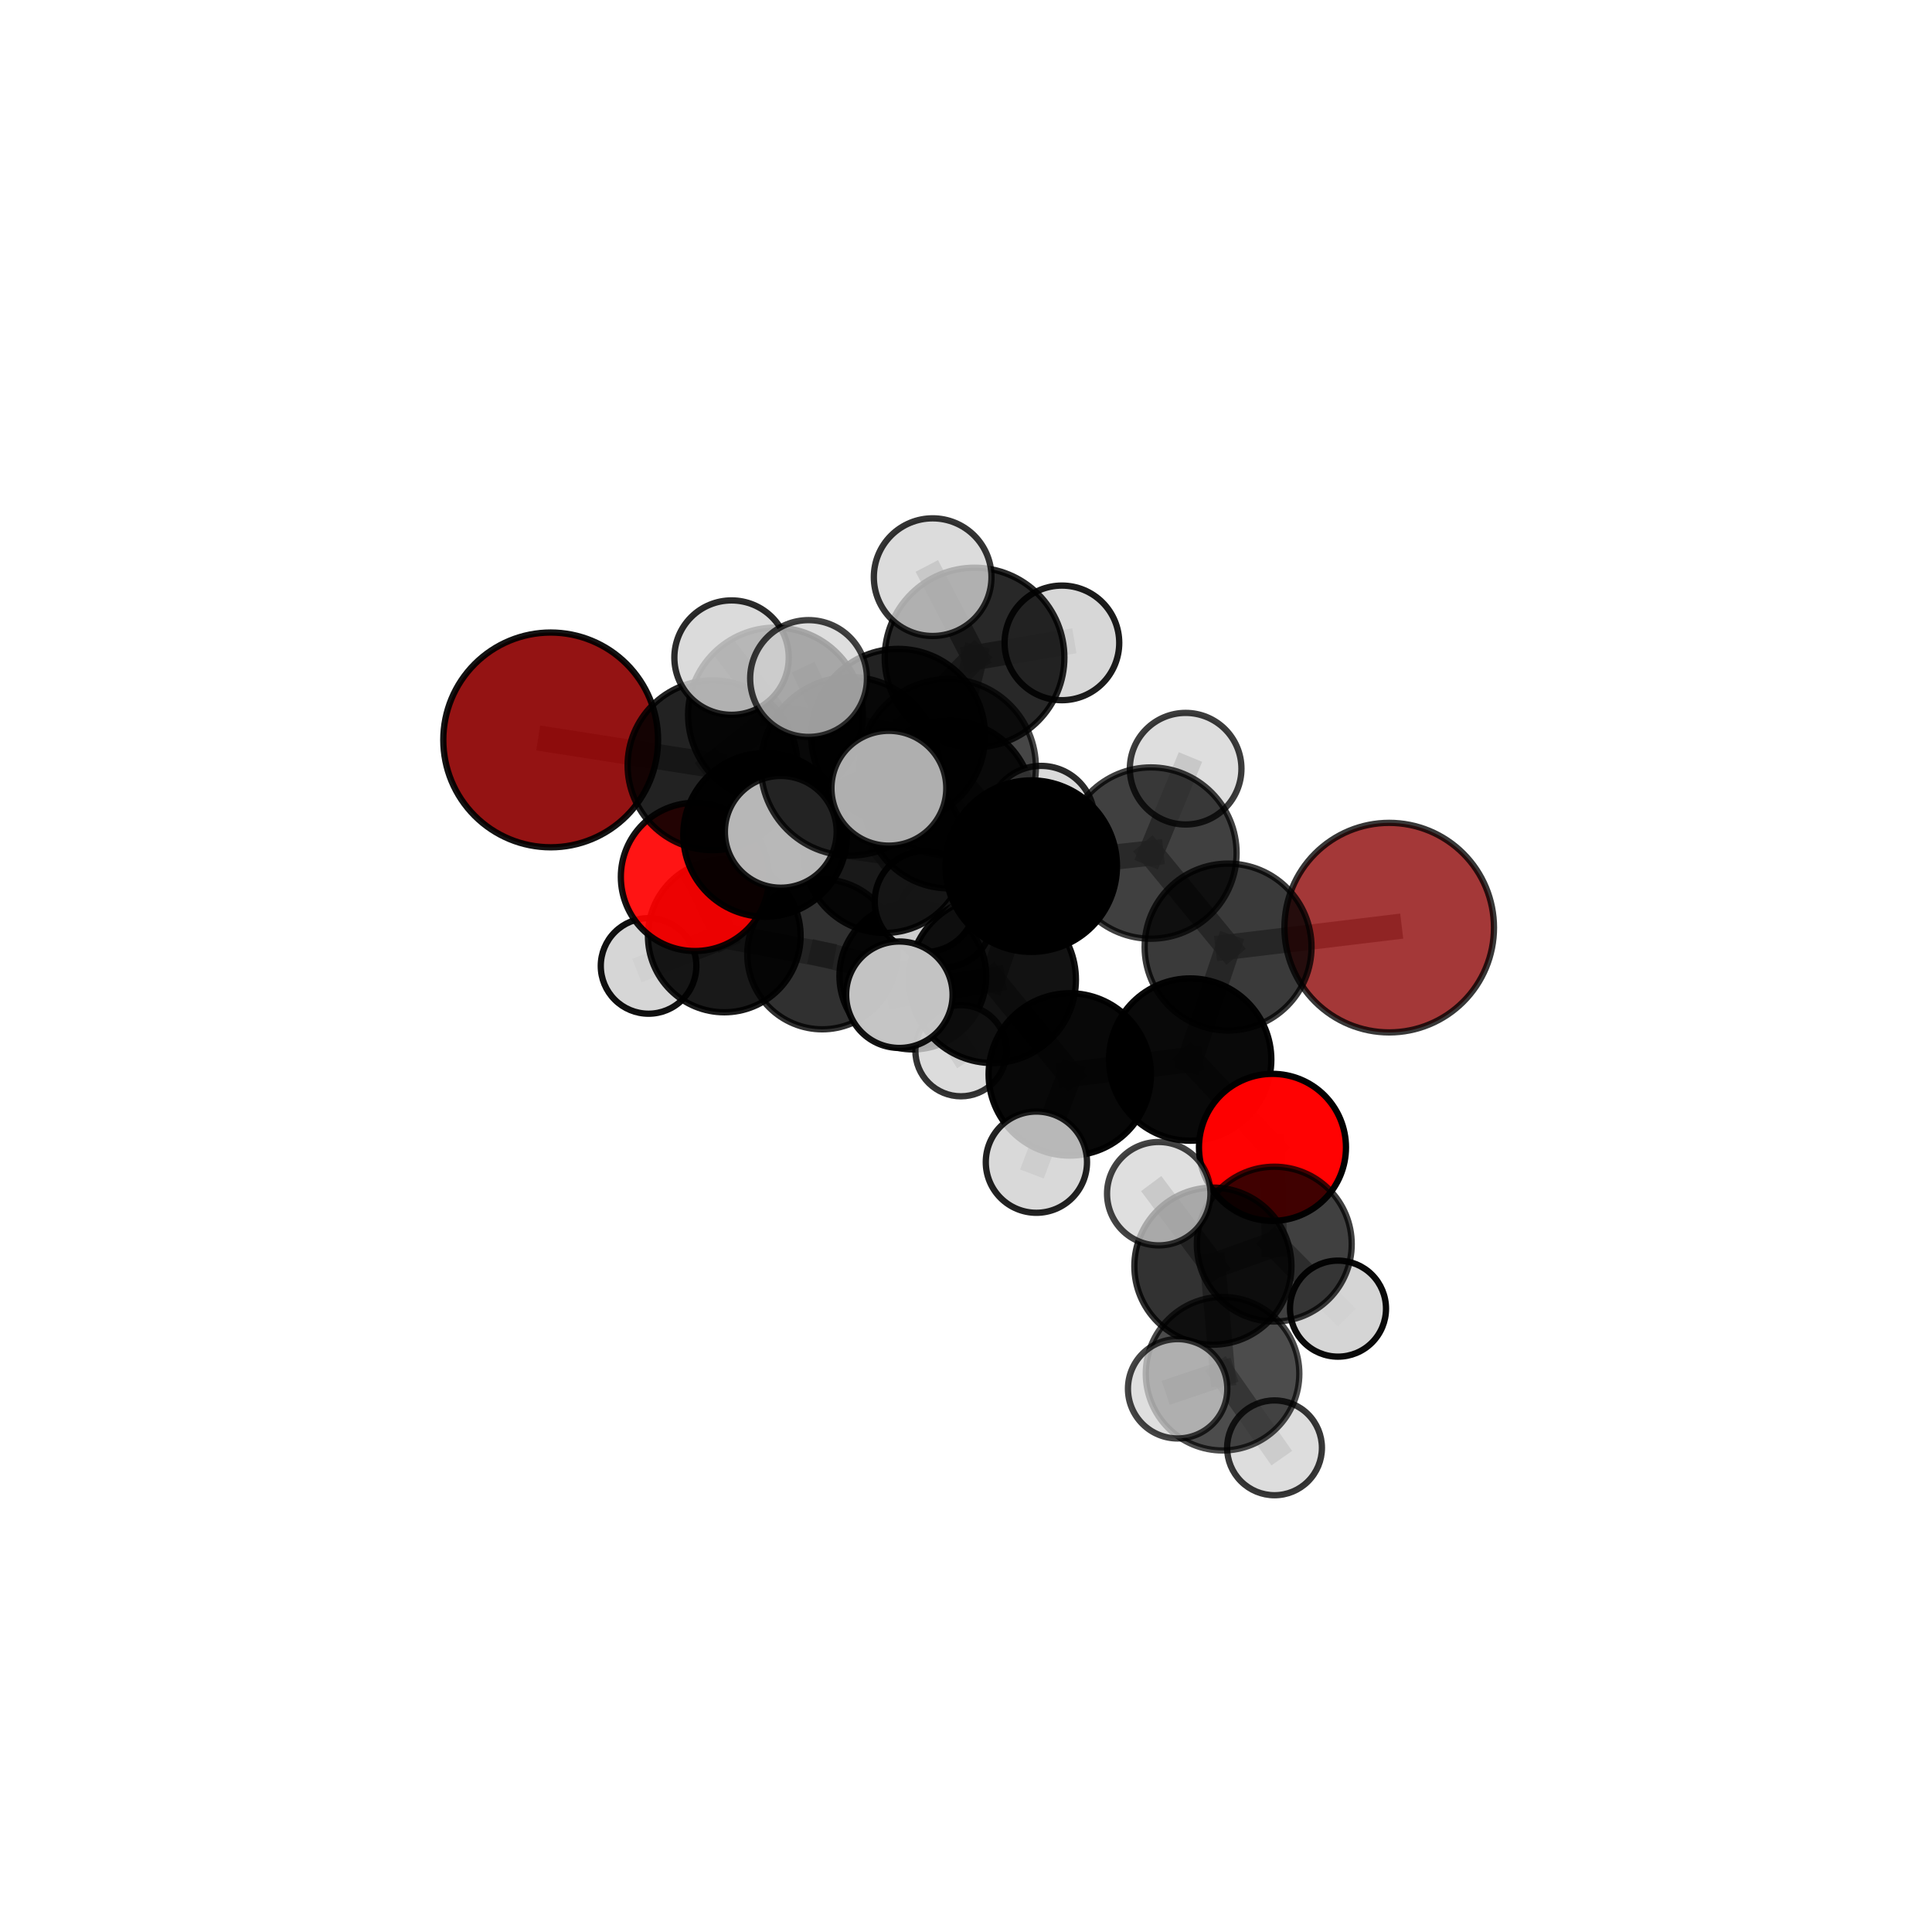 <?xml version="1.0" encoding="utf-8" standalone="no"?>
<!DOCTYPE svg PUBLIC "-//W3C//DTD SVG 1.1//EN"
  "http://www.w3.org/Graphics/SVG/1.1/DTD/svg11.dtd">
<svg xmlns:xlink="http://www.w3.org/1999/xlink" width="153pt" height="153pt" viewBox="0 0 153 153" xmlns="http://www.w3.org/2000/svg" version="1.1">
 <defs>
  <style type="text/css">*{stroke-linejoin: round; stroke-linecap: butt}</style>
 </defs>
 <g id="figure_1">
  <g id="patch_1">
   <path d="M 0 153 
L 153 153 
L 153 0 
L 0 0 
L 0 153 
z
" style="fill: none"/>
  </g>
  <g id="patch_2">
   <path d="M 7.2 145.8 
L 145.8 145.8 
L 145.8 7.2 
L 7.2 7.2 
L 7.2 145.8 
z
" style="fill: none"/>
  </g>
  <g id="axes_1">
   <g id="line2d_1">
    <path d="M 110.014 73.461 
L 97.255 75 
" clip-path="url(#pdee057f8c2)" style="fill: none; stroke: #808080; stroke-opacity: 0.692; stroke-width: 2; stroke-linecap: square"/>
   </g>
   <g id="line2d_2">
    <path d="M 97.255 75 
L 94.253 83.91 
" clip-path="url(#pdee057f8c2)" style="fill: none; stroke: #808080; stroke-opacity: 0.679; stroke-width: 2; stroke-linecap: square"/>
   </g>
   <g id="line2d_3">
    <path d="M 43.61 58.596 
L 56.426 60.605 
" clip-path="url(#pdee057f8c2)" style="fill: none; stroke: #808080; stroke-opacity: 0.713; stroke-width: 2; stroke-linecap: square"/>
   </g>
   <g id="line2d_4">
    <path d="M 56.426 60.605 
L 60.592 66.117 
" clip-path="url(#pdee057f8c2)" style="fill: none; stroke: #808080; stroke-opacity: 0.692; stroke-width: 2; stroke-linecap: square"/>
   </g>
   <g id="line2d_5">
    <path d="M 100.77 90.862 
L 94.253 83.91 
" clip-path="url(#pdee057f8c2)" style="fill: none; stroke: #808080; stroke-opacity: 0.653; stroke-width: 2; stroke-linecap: square"/>
   </g>
   <g id="line2d_6">
    <path d="M 100.77 90.862 
L 100.915 98.526 
" clip-path="url(#pdee057f8c2)" style="fill: none; stroke: #808080; stroke-opacity: 0.632; stroke-width: 2; stroke-linecap: square"/>
   </g>
   <g id="line2d_7">
    <path d="M 100.915 98.526 
L 96.052 100.269 
" clip-path="url(#pdee057f8c2)" style="fill: none; stroke: #808080; stroke-opacity: 0.63; stroke-width: 2; stroke-linecap: square"/>
   </g>
   <g id="line2d_8">
    <path d="M 100.915 98.526 
L 105.96 103.635 
" clip-path="url(#pdee057f8c2)" style="fill: none; stroke: #808080; stroke-opacity: 0.612; stroke-width: 2; stroke-linecap: square"/>
   </g>
   <g id="line2d_9">
    <path d="M 55.037 69.445 
L 60.592 66.117 
" clip-path="url(#pdee057f8c2)" style="fill: none; stroke: #808080; stroke-opacity: 0.661; stroke-width: 2; stroke-linecap: square"/>
   </g>
   <g id="line2d_10">
    <path d="M 55.037 69.445 
L 57.358 74.12 
" clip-path="url(#pdee057f8c2)" style="fill: none; stroke: #808080; stroke-opacity: 0.63; stroke-width: 2; stroke-linecap: square"/>
   </g>
   <g id="line2d_11">
    <path d="M 57.358 74.12 
L 65.116 75.575 
" clip-path="url(#pdee057f8c2)" style="fill: none; stroke: #808080; stroke-opacity: 0.605; stroke-width: 2; stroke-linecap: square"/>
   </g>
   <g id="line2d_12">
    <path d="M 57.358 74.12 
L 51.362 76.495 
" clip-path="url(#pdee057f8c2)" style="fill: none; stroke: #808080; stroke-opacity: 0.604; stroke-width: 2; stroke-linecap: square"/>
   </g>
   <g id="line2d_13">
    <path d="M 75.06 60.755 
L 81.665 68.593 
" clip-path="url(#pdee057f8c2)" style="fill: none; stroke: #808080; stroke-opacity: 0.734; stroke-width: 2; stroke-linecap: square"/>
   </g>
   <g id="line2d_14">
    <path d="M 75.06 60.755 
L 71.125 58.271 
" clip-path="url(#pdee057f8c2)" style="fill: none; stroke: #808080; stroke-opacity: 0.742; stroke-width: 2; stroke-linecap: square"/>
   </g>
   <g id="line2d_15">
    <path d="M 75.06 60.755 
L 77.177 52.074 
" clip-path="url(#pdee057f8c2)" style="fill: none; stroke: #808080; stroke-opacity: 0.76; stroke-width: 2; stroke-linecap: square"/>
   </g>
   <g id="line2d_16">
    <path d="M 75.06 60.755 
L 67.323 60.686 
" clip-path="url(#pdee057f8c2)" style="fill: none; stroke: #808080; stroke-opacity: 0.756; stroke-width: 2; stroke-linecap: square"/>
   </g>
   <g id="line2d_17">
    <path d="M 81.665 68.593 
L 91.145 67.557 
" clip-path="url(#pdee057f8c2)" style="fill: none; stroke: #808080; stroke-opacity: 0.72; stroke-width: 2; stroke-linecap: square"/>
   </g>
   <g id="line2d_18">
    <path d="M 81.665 68.593 
L 78.597 77.577 
" clip-path="url(#pdee057f8c2)" style="fill: none; stroke: #808080; stroke-opacity: 0.706; stroke-width: 2; stroke-linecap: square"/>
   </g>
   <g id="line2d_19">
    <path d="M 71.125 58.271 
L 77.177 52.074 
" clip-path="url(#pdee057f8c2)" style="fill: none; stroke: #808080; stroke-opacity: 0.753; stroke-width: 2; stroke-linecap: square"/>
   </g>
   <g id="line2d_20">
    <path d="M 71.125 58.271 
L 61.408 56.617 
" clip-path="url(#pdee057f8c2)" style="fill: none; stroke: #808080; stroke-opacity: 0.737; stroke-width: 2; stroke-linecap: square"/>
   </g>
   <g id="line2d_21">
    <path d="M 71.125 58.271 
L 75.146 63.704 
" clip-path="url(#pdee057f8c2)" style="fill: none; stroke: #808080; stroke-opacity: 0.717; stroke-width: 2; stroke-linecap: square"/>
   </g>
   <g id="line2d_22">
    <path d="M 77.177 52.074 
L 73.859 45.706 
" clip-path="url(#pdee057f8c2)" style="fill: none; stroke: #808080; stroke-opacity: 0.785; stroke-width: 2; stroke-linecap: square"/>
   </g>
   <g id="line2d_23">
    <path d="M 77.177 52.074 
L 84.096 50.912 
" clip-path="url(#pdee057f8c2)" style="fill: none; stroke: #808080; stroke-opacity: 0.77; stroke-width: 2; stroke-linecap: square"/>
   </g>
   <g id="line2d_24">
    <path d="M 67.323 60.686 
L 64.031 53.733 
" clip-path="url(#pdee057f8c2)" style="fill: none; stroke: #808080; stroke-opacity: 0.778; stroke-width: 2; stroke-linecap: square"/>
   </g>
   <g id="line2d_25">
    <path d="M 67.323 60.686 
L 61.832 65.874 
" clip-path="url(#pdee057f8c2)" style="fill: none; stroke: #808080; stroke-opacity: 0.753; stroke-width: 2; stroke-linecap: square"/>
   </g>
   <g id="line2d_26">
    <path d="M 67.323 60.686 
L 70.392 62.422 
" clip-path="url(#pdee057f8c2)" style="fill: none; stroke: #808080; stroke-opacity: 0.768; stroke-width: 2; stroke-linecap: square"/>
   </g>
   <g id="line2d_27">
    <path d="M 91.145 67.557 
L 97.255 75 
" clip-path="url(#pdee057f8c2)" style="fill: none; stroke: #808080; stroke-opacity: 0.706; stroke-width: 2; stroke-linecap: square"/>
   </g>
   <g id="line2d_28">
    <path d="M 91.145 67.557 
L 93.895 60.874 
" clip-path="url(#pdee057f8c2)" style="fill: none; stroke: #808080; stroke-opacity: 0.729; stroke-width: 2; stroke-linecap: square"/>
   </g>
   <g id="line2d_29">
    <path d="M 78.597 77.577 
L 84.719 85.086 
" clip-path="url(#pdee057f8c2)" style="fill: none; stroke: #808080; stroke-opacity: 0.679; stroke-width: 2; stroke-linecap: square"/>
   </g>
   <g id="line2d_30">
    <path d="M 78.597 77.577 
L 71.224 78.775 
" clip-path="url(#pdee057f8c2)" style="fill: none; stroke: #808080; stroke-opacity: 0.692; stroke-width: 2; stroke-linecap: square"/>
   </g>
   <g id="line2d_31">
    <path d="M 61.408 56.617 
L 56.426 60.605 
" clip-path="url(#pdee057f8c2)" style="fill: none; stroke: #808080; stroke-opacity: 0.725; stroke-width: 2; stroke-linecap: square"/>
   </g>
   <g id="line2d_32">
    <path d="M 61.408 56.617 
L 57.934 52.078 
" clip-path="url(#pdee057f8c2)" style="fill: none; stroke: #808080; stroke-opacity: 0.753; stroke-width: 2; stroke-linecap: square"/>
   </g>
   <g id="line2d_33">
    <path d="M 75.146 63.704 
L 70.052 67.432 
" clip-path="url(#pdee057f8c2)" style="fill: none; stroke: #808080; stroke-opacity: 0.684; stroke-width: 2; stroke-linecap: square"/>
   </g>
   <g id="line2d_34">
    <path d="M 75.146 63.704 
L 82.449 64.88 
" clip-path="url(#pdee057f8c2)" style="fill: none; stroke: #808080; stroke-opacity: 0.696; stroke-width: 2; stroke-linecap: square"/>
   </g>
   <g id="line2d_35">
    <path d="M 84.719 85.086 
L 94.253 83.91 
" clip-path="url(#pdee057f8c2)" style="fill: none; stroke: #808080; stroke-opacity: 0.666; stroke-width: 2; stroke-linecap: square"/>
   </g>
   <g id="line2d_36">
    <path d="M 84.719 85.086 
L 82.075 92.036 
" clip-path="url(#pdee057f8c2)" style="fill: none; stroke: #808080; stroke-opacity: 0.655; stroke-width: 2; stroke-linecap: square"/>
   </g>
   <g id="line2d_37">
    <path d="M 70.052 67.432 
L 60.592 66.117 
" clip-path="url(#pdee057f8c2)" style="fill: none; stroke: #808080; stroke-opacity: 0.672; stroke-width: 2; stroke-linecap: square"/>
   </g>
   <g id="line2d_38">
    <path d="M 70.052 67.432 
L 73.272 71.389 
" clip-path="url(#pdee057f8c2)" style="fill: none; stroke: #808080; stroke-opacity: 0.656; stroke-width: 2; stroke-linecap: square"/>
   </g>
   <g id="line2d_39">
    <path d="M 96.052 100.269 
L 96.817 108.787 
" clip-path="url(#pdee057f8c2)" style="fill: none; stroke: #808080; stroke-opacity: 0.627; stroke-width: 2; stroke-linecap: square"/>
   </g>
   <g id="line2d_40">
    <path d="M 96.052 100.269 
L 91.764 94.531 
" clip-path="url(#pdee057f8c2)" style="fill: none; stroke: #808080; stroke-opacity: 0.65; stroke-width: 2; stroke-linecap: square"/>
   </g>
   <g id="line2d_41">
    <path d="M 65.116 75.575 
L 72.289 77.295 
" clip-path="url(#pdee057f8c2)" style="fill: none; stroke: #808080; stroke-opacity: 0.589; stroke-width: 2; stroke-linecap: square"/>
   </g>
   <g id="line2d_42">
    <path d="M 96.817 108.787 
L 93.26 109.983 
" clip-path="url(#pdee057f8c2)" style="fill: none; stroke: #808080; stroke-opacity: 0.622; stroke-width: 2; stroke-linecap: square"/>
   </g>
   <g id="line2d_43">
    <path d="M 96.817 108.787 
L 100.933 114.657 
" clip-path="url(#pdee057f8c2)" style="fill: none; stroke: #808080; stroke-opacity: 0.603; stroke-width: 2; stroke-linecap: square"/>
   </g>
   <g id="line2d_44">
    <path d="M 72.289 77.295 
L 76.098 83.211 
" clip-path="url(#pdee057f8c2)" style="fill: none; stroke: #808080; stroke-opacity: 0.57; stroke-width: 2; stroke-linecap: square"/>
   </g>
   <g id="line2d_45">
    <path d="M 72.289 77.295 
L 74.783 72.872 
" clip-path="url(#pdee057f8c2)" style="fill: none; stroke: #808080; stroke-opacity: 0.584; stroke-width: 2; stroke-linecap: square"/>
   </g>
   <g id="Path3DCollection_1">
    <path d="M 74.783 76.613 
C 75.775 76.613 76.727 76.219 77.429 75.517 
C 78.13 74.816 78.524 73.864 78.524 72.872 
C 78.524 71.879 78.13 70.928 77.429 70.226 
C 76.727 69.524 75.775 69.13 74.783 69.13 
C 73.791 69.13 72.839 69.524 72.137 70.226 
C 71.436 70.928 71.041 71.879 71.041 72.872 
C 71.041 73.864 71.436 74.816 72.137 75.517 
C 72.839 76.219 73.791 76.613 74.783 76.613 
z
" clip-path="url(#pdee057f8c2)" style="fill: #d3d3d3; fill-opacity: 0.865; stroke: #000000; stroke-opacity: 0.865; stroke-width: 0.5"/>
    <path d="M 72.289 83.106 
C 73.83 83.106 75.309 82.494 76.398 81.404 
C 77.488 80.314 78.101 78.836 78.101 77.295 
C 78.101 75.754 77.488 74.276 76.398 73.186 
C 75.309 72.096 73.83 71.484 72.289 71.484 
C 70.748 71.484 69.27 72.096 68.18 73.186 
C 67.09 74.276 66.478 75.754 66.478 77.295 
C 66.478 78.836 67.09 80.314 68.18 81.404 
C 69.27 82.494 70.748 83.106 72.289 83.106 
z
" clip-path="url(#pdee057f8c2)" style="fill-opacity: 0.896; stroke: #000000; stroke-opacity: 0.896; stroke-width: 0.5"/>
    <path d="M 76.098 86.819 
C 77.055 86.819 77.973 86.439 78.649 85.762 
C 79.326 85.086 79.706 84.168 79.706 83.211 
C 79.706 82.254 79.326 81.336 78.649 80.659 
C 77.973 79.983 77.055 79.603 76.098 79.603 
C 75.141 79.603 74.223 79.983 73.546 80.659 
C 72.87 81.336 72.49 82.254 72.49 83.211 
C 72.49 84.168 72.87 85.086 73.546 85.762 
C 74.223 86.439 75.141 86.819 76.098 86.819 
z
" clip-path="url(#pdee057f8c2)" style="fill: #d3d3d3; fill-opacity: 0.8; stroke: #000000; stroke-opacity: 0.8; stroke-width: 0.5"/>
    <path d="M 65.116 81.514 
C 66.691 81.514 68.202 80.888 69.316 79.775 
C 70.429 78.661 71.055 77.15 71.055 75.575 
C 71.055 74 70.429 72.489 69.316 71.376 
C 68.202 70.262 66.691 69.636 65.116 69.636 
C 63.541 69.636 62.03 70.262 60.917 71.376 
C 59.803 72.489 59.177 74 59.177 75.575 
C 59.177 77.15 59.803 78.661 60.917 79.775 
C 62.03 80.888 63.541 81.514 65.116 81.514 
z
" clip-path="url(#pdee057f8c2)" style="fill-opacity: 0.809; stroke: #000000; stroke-opacity: 0.809; stroke-width: 0.5"/>
    <path d="M 51.362 80.279 
C 52.365 80.279 53.328 79.881 54.037 79.171 
C 54.747 78.461 55.146 77.499 55.146 76.495 
C 55.146 75.492 54.747 74.529 54.037 73.82 
C 53.328 73.11 52.365 72.711 51.362 72.711 
C 50.358 72.711 49.395 73.11 48.686 73.82 
C 47.976 74.529 47.577 75.492 47.577 76.495 
C 47.577 77.499 47.976 78.461 48.686 79.171 
C 49.395 79.881 50.358 80.279 51.362 80.279 
z
" clip-path="url(#pdee057f8c2)" style="fill: #d3d3d3; fill-opacity: 0.936; stroke: #000000; stroke-opacity: 0.936; stroke-width: 0.5"/>
    <path d="M 57.358 80.166 
C 58.961 80.166 60.499 79.529 61.632 78.395 
C 62.766 77.261 63.403 75.723 63.403 74.12 
C 63.403 72.517 62.766 70.979 61.632 69.845 
C 60.499 68.712 58.961 68.075 57.358 68.075 
C 55.754 68.075 54.216 68.712 53.083 69.845 
C 51.949 70.979 51.312 72.517 51.312 74.12 
C 51.312 75.723 51.949 77.261 53.083 78.395 
C 54.216 79.529 55.754 80.166 57.358 80.166 
z
" clip-path="url(#pdee057f8c2)" style="fill-opacity: 0.9; stroke: #000000; stroke-opacity: 0.9; stroke-width: 0.5"/>
    <path d="M 55.037 75.315 
C 56.594 75.315 58.087 74.697 59.188 73.596 
C 60.289 72.495 60.908 71.001 60.908 69.445 
C 60.908 67.888 60.289 66.394 59.188 65.294 
C 58.087 64.193 56.594 63.574 55.037 63.574 
C 53.48 63.574 51.987 64.193 50.886 65.294 
C 49.785 66.394 49.167 67.888 49.167 69.445 
C 49.167 71.001 49.785 72.495 50.886 73.596 
C 51.987 74.697 53.48 75.315 55.037 75.315 
z
" clip-path="url(#pdee057f8c2)" style="fill: #ff0000; fill-opacity: 0.918; stroke: #000000; stroke-opacity: 0.918; stroke-width: 0.5"/>
    <path d="M 73.272 75.389 
C 74.333 75.389 75.35 74.968 76.1 74.217 
C 76.85 73.467 77.272 72.45 77.272 71.389 
C 77.272 70.329 76.85 69.311 76.1 68.561 
C 75.35 67.811 74.333 67.39 73.272 67.39 
C 72.211 67.39 71.194 67.811 70.444 68.561 
C 69.694 69.311 69.272 70.329 69.272 71.389 
C 69.272 72.45 69.694 73.467 70.444 74.217 
C 71.194 74.968 72.211 75.389 73.272 75.389 
z
" clip-path="url(#pdee057f8c2)" style="fill: #d3d3d3; fill-opacity: 0.964; stroke: #000000; stroke-opacity: 0.964; stroke-width: 0.5"/>
    <path d="M 60.592 72.598 
C 62.311 72.598 63.96 71.915 65.175 70.7 
C 66.391 69.484 67.074 67.835 67.074 66.117 
C 67.074 64.398 66.391 62.749 65.175 61.534 
C 63.96 60.318 62.311 59.635 60.592 59.635 
C 58.874 59.635 57.225 60.318 56.009 61.534 
C 54.794 62.749 54.111 64.398 54.111 66.117 
C 54.111 67.835 54.794 69.484 56.009 70.7 
C 57.225 71.915 58.874 72.598 60.592 72.598 
z
" clip-path="url(#pdee057f8c2)" style="fill-opacity: 0.955; stroke: #000000; stroke-opacity: 0.955; stroke-width: 0.5"/>
    <path d="M 70.052 73.883 
C 71.763 73.883 73.403 73.203 74.613 71.993 
C 75.823 70.784 76.502 69.143 76.502 67.432 
C 76.502 65.722 75.823 64.081 74.613 62.871 
C 73.403 61.661 71.763 60.982 70.052 60.982 
C 68.341 60.982 66.7 61.661 65.491 62.871 
C 64.281 64.081 63.601 65.722 63.601 67.432 
C 63.601 69.143 64.281 70.784 65.491 71.993 
C 66.7 73.203 68.341 73.883 70.052 73.883 
z
" clip-path="url(#pdee057f8c2)" style="fill-opacity: 0.899; stroke: #000000; stroke-opacity: 0.899; stroke-width: 0.5"/>
    <path d="M 43.61 67.1 
C 45.866 67.1 48.029 66.204 49.624 64.609 
C 51.218 63.014 52.114 60.851 52.114 58.596 
C 52.114 56.341 51.218 54.177 49.624 52.583 
C 48.029 50.988 45.866 50.092 43.61 50.092 
C 41.355 50.092 39.192 50.988 37.597 52.583 
C 36.002 54.177 35.106 56.341 35.106 58.596 
C 35.106 60.851 36.002 63.014 37.597 64.609 
C 39.192 66.204 41.355 67.1 43.61 67.1 
z
" clip-path="url(#pdee057f8c2)" style="fill: #8b0000; fill-opacity: 0.925; stroke: #000000; stroke-opacity: 0.925; stroke-width: 0.5"/>
    <path d="M 56.426 67.33 
C 58.21 67.33 59.92 66.621 61.181 65.36 
C 62.442 64.099 63.151 62.389 63.151 60.605 
C 63.151 58.822 62.442 57.111 61.181 55.85 
C 59.92 54.589 58.21 53.881 56.426 53.881 
C 54.643 53.881 52.932 54.589 51.671 55.85 
C 50.41 57.111 49.702 58.822 49.702 60.605 
C 49.702 62.389 50.41 64.099 51.671 65.36 
C 52.932 66.621 54.643 67.33 56.426 67.33 
z
" clip-path="url(#pdee057f8c2)" style="fill-opacity: 0.866; stroke: #000000; stroke-opacity: 0.866; stroke-width: 0.5"/>
    <path d="M 75.146 70.352 
C 76.91 70.352 78.601 69.652 79.847 68.405 
C 81.094 67.158 81.795 65.467 81.795 63.704 
C 81.795 61.941 81.094 60.25 79.847 59.003 
C 78.601 57.756 76.91 57.056 75.146 57.056 
C 73.383 57.056 71.692 57.756 70.445 59.003 
C 69.199 60.25 68.498 61.941 68.498 63.704 
C 68.498 65.467 69.199 67.158 70.445 68.405 
C 71.692 69.652 73.383 70.352 75.146 70.352 
z
" clip-path="url(#pdee057f8c2)" style="fill-opacity: 0.873; stroke: #000000; stroke-opacity: 0.873; stroke-width: 0.5"/>
    <path d="M 82.449 69.107 
C 83.57 69.107 84.645 68.661 85.438 67.869 
C 86.231 67.076 86.676 66.001 86.676 64.88 
C 86.676 63.758 86.231 62.683 85.438 61.89 
C 84.645 61.098 83.57 60.652 82.449 60.652 
C 81.328 60.652 80.253 61.098 79.46 61.89 
C 78.667 62.683 78.222 63.758 78.222 64.88 
C 78.222 66.001 78.667 67.076 79.46 67.869 
C 80.253 68.661 81.328 69.107 82.449 69.107 
z
" clip-path="url(#pdee057f8c2)" style="fill: #d3d3d3; fill-opacity: 0.833; stroke: #000000; stroke-opacity: 0.833; stroke-width: 0.5"/>
    <path d="M 61.408 63.534 
C 63.242 63.534 65.002 62.805 66.299 61.508 
C 67.596 60.211 68.325 58.451 68.325 56.617 
C 68.325 54.782 67.596 53.023 66.299 51.726 
C 65.002 50.428 63.242 49.7 61.408 49.7 
C 59.573 49.7 57.814 50.428 56.516 51.726 
C 55.219 53.023 54.49 54.782 54.49 56.617 
C 54.49 58.451 55.219 60.211 56.516 61.508 
C 57.814 62.805 59.573 63.534 61.408 63.534 
z
" clip-path="url(#pdee057f8c2)" style="fill-opacity: 0.837; stroke: #000000; stroke-opacity: 0.837; stroke-width: 0.5"/>
    <path d="M 71.125 65.156 
C 72.951 65.156 74.702 64.43 75.993 63.139 
C 77.285 61.848 78.01 60.097 78.01 58.271 
C 78.01 56.445 77.285 54.693 75.993 53.402 
C 74.702 52.111 72.951 51.386 71.125 51.386 
C 69.299 51.386 67.548 52.111 66.257 53.402 
C 64.965 54.693 64.24 56.445 64.24 58.271 
C 64.24 60.097 64.965 61.848 66.257 63.139 
C 67.548 64.43 69.299 65.156 71.125 65.156 
z
" clip-path="url(#pdee057f8c2)" style="fill-opacity: 0.866; stroke: #000000; stroke-opacity: 0.866; stroke-width: 0.5"/>
    <path d="M 84.096 55.451 
C 85.299 55.451 86.454 54.973 87.305 54.122 
C 88.157 53.27 88.635 52.116 88.635 50.912 
C 88.635 49.708 88.157 48.553 87.305 47.702 
C 86.454 46.851 85.299 46.373 84.096 46.373 
C 82.892 46.373 81.737 46.851 80.886 47.702 
C 80.035 48.553 79.556 49.708 79.556 50.912 
C 79.556 52.116 80.035 53.27 80.886 54.122 
C 81.737 54.973 82.892 55.451 84.096 55.451 
z
" clip-path="url(#pdee057f8c2)" style="fill: #d3d3d3; fill-opacity: 0.887; stroke: #000000; stroke-opacity: 0.887; stroke-width: 0.5"/>
    <path d="M 57.934 56.607 
C 59.135 56.607 60.287 56.13 61.137 55.28 
C 61.986 54.431 62.463 53.279 62.463 52.078 
C 62.463 50.876 61.986 49.724 61.137 48.875 
C 60.287 48.025 59.135 47.548 57.934 47.548 
C 56.733 47.548 55.58 48.025 54.731 48.875 
C 53.882 49.724 53.404 50.876 53.404 52.078 
C 53.404 53.279 53.882 54.431 54.731 55.28 
C 55.58 56.13 56.733 56.607 57.934 56.607 
z
" clip-path="url(#pdee057f8c2)" style="fill: #d3d3d3; fill-opacity: 0.832; stroke: #000000; stroke-opacity: 0.832; stroke-width: 0.5"/>
    <path d="M 77.177 59.188 
C 79.064 59.188 80.874 58.438 82.208 57.104 
C 83.542 55.77 84.291 53.96 84.291 52.074 
C 84.291 50.187 83.542 48.377 82.208 47.043 
C 80.874 45.709 79.064 44.959 77.177 44.959 
C 75.29 44.959 73.481 45.709 72.147 47.043 
C 70.812 48.377 70.063 50.187 70.063 52.074 
C 70.063 53.96 70.812 55.77 72.147 57.104 
C 73.481 58.438 75.29 59.188 77.177 59.188 
z
" clip-path="url(#pdee057f8c2)" style="fill-opacity: 0.842; stroke: #000000; stroke-opacity: 0.842; stroke-width: 0.5"/>
    <path d="M 110.014 81.759 
C 112.215 81.759 114.326 80.885 115.882 79.329 
C 117.438 77.773 118.312 75.662 118.312 73.461 
C 118.312 71.261 117.438 69.15 115.882 67.594 
C 114.326 66.038 112.215 65.164 110.014 65.164 
C 107.814 65.164 105.703 66.038 104.147 67.594 
C 102.591 69.15 101.717 71.261 101.717 73.461 
C 101.717 75.662 102.591 77.773 104.147 79.329 
C 105.703 80.885 107.814 81.759 110.014 81.759 
z
" clip-path="url(#pdee057f8c2)" style="fill: #8b0000; fill-opacity: 0.78; stroke: #000000; stroke-opacity: 0.78; stroke-width: 0.5"/>
    <path d="M 93.895 65.293 
C 95.066 65.293 96.19 64.827 97.019 63.999 
C 97.847 63.17 98.313 62.046 98.313 60.874 
C 98.313 59.703 97.847 58.579 97.019 57.75 
C 96.19 56.922 95.066 56.456 93.895 56.456 
C 92.723 56.456 91.599 56.922 90.771 57.75 
C 89.942 58.579 89.476 59.703 89.476 60.874 
C 89.476 62.046 89.942 63.17 90.771 63.999 
C 91.599 64.827 92.723 65.293 93.895 65.293 
z
" clip-path="url(#pdee057f8c2)" style="fill: #d3d3d3; fill-opacity: 0.765; stroke: #000000; stroke-opacity: 0.765; stroke-width: 0.5"/>
    <path d="M 73.859 50.365 
C 75.094 50.365 76.279 49.874 77.153 49 
C 78.026 48.127 78.517 46.942 78.517 45.706 
C 78.517 44.471 78.026 43.286 77.153 42.412 
C 76.279 41.539 75.094 41.048 73.859 41.048 
C 72.624 41.048 71.439 41.539 70.565 42.412 
C 69.691 43.286 69.201 44.471 69.201 45.706 
C 69.201 46.942 69.691 48.127 70.565 49 
C 71.439 49.874 72.624 50.365 73.859 50.365 
z
" clip-path="url(#pdee057f8c2)" style="fill: #d3d3d3; fill-opacity: 0.796; stroke: #000000; stroke-opacity: 0.796; stroke-width: 0.5"/>
    <path d="M 91.145 74.34 
C 92.944 74.34 94.67 73.625 95.942 72.353 
C 97.214 71.081 97.929 69.356 97.929 67.557 
C 97.929 65.757 97.214 64.032 95.942 62.76 
C 94.67 61.488 92.944 60.773 91.145 60.773 
C 89.346 60.773 87.62 61.488 86.348 62.76 
C 85.076 64.032 84.361 65.757 84.361 67.557 
C 84.361 69.356 85.076 71.081 86.348 72.353 
C 87.62 73.625 89.346 74.34 91.145 74.34 
z
" clip-path="url(#pdee057f8c2)" style="fill-opacity: 0.747; stroke: #000000; stroke-opacity: 0.747; stroke-width: 0.5"/>
    <path d="M 97.255 81.609 
C 99.007 81.609 100.688 80.912 101.927 79.673 
C 103.167 78.434 103.863 76.753 103.863 75 
C 103.863 73.248 103.167 71.567 101.927 70.327 
C 100.688 69.088 99.007 68.392 97.255 68.392 
C 95.502 68.392 93.821 69.088 92.582 70.327 
C 91.343 71.567 90.646 73.248 90.646 75 
C 90.646 76.753 91.343 78.434 92.582 79.673 
C 93.821 80.912 95.502 81.609 97.255 81.609 
z
" clip-path="url(#pdee057f8c2)" style="fill-opacity: 0.771; stroke: #000000; stroke-opacity: 0.771; stroke-width: 0.5"/>
    <path d="M 75.06 67.729 
C 76.91 67.729 78.684 66.994 79.991 65.686 
C 81.299 64.378 82.034 62.604 82.034 60.755 
C 82.034 58.905 81.299 57.131 79.991 55.824 
C 78.684 54.516 76.91 53.781 75.06 53.781 
C 73.211 53.781 71.437 54.516 70.129 55.824 
C 68.821 57.131 68.087 58.905 68.087 60.755 
C 68.087 62.604 68.821 64.378 70.129 65.686 
C 71.437 66.994 73.211 67.729 75.06 67.729 
z
" clip-path="url(#pdee057f8c2)" style="fill-opacity: 0.726; stroke: #000000; stroke-opacity: 0.726; stroke-width: 0.5"/>
    <path d="M 81.665 75.383 
C 83.466 75.383 85.193 74.668 86.467 73.394 
C 87.74 72.121 88.456 70.393 88.456 68.593 
C 88.456 66.792 87.74 65.064 86.467 63.791 
C 85.193 62.518 83.466 61.802 81.665 61.802 
C 79.864 61.802 78.137 62.518 76.864 63.791 
C 75.59 65.064 74.875 66.792 74.875 68.593 
C 74.875 70.393 75.59 72.121 76.864 73.394 
C 78.137 74.668 79.864 75.383 81.665 75.383 
z
" clip-path="url(#pdee057f8c2)" style="stroke: #000000; stroke-width: 0.5"/>
    <path d="M 94.253 90.337 
C 95.958 90.337 97.592 89.66 98.798 88.455 
C 100.003 87.249 100.68 85.615 100.68 83.91 
C 100.68 82.206 100.003 80.571 98.798 79.366 
C 97.592 78.16 95.958 77.483 94.253 77.483 
C 92.549 77.483 90.914 78.16 89.709 79.366 
C 88.503 80.571 87.826 82.206 87.826 83.91 
C 87.826 85.615 88.503 87.249 89.709 88.455 
C 90.914 89.66 92.549 90.337 94.253 90.337 
z
" clip-path="url(#pdee057f8c2)" style="fill-opacity: 0.962; stroke: #000000; stroke-opacity: 0.962; stroke-width: 0.5"/>
    <path d="M 100.77 96.683 
C 102.314 96.683 103.795 96.07 104.886 94.978 
C 105.978 93.887 106.591 92.406 106.591 90.862 
C 106.591 89.319 105.978 87.838 104.886 86.746 
C 103.795 85.655 102.314 85.041 100.77 85.041 
C 99.227 85.041 97.746 85.655 96.655 86.746 
C 95.563 87.838 94.95 89.319 94.95 90.862 
C 94.95 92.406 95.563 93.887 96.655 94.978 
C 97.746 96.07 99.227 96.683 100.77 96.683 
z
" clip-path="url(#pdee057f8c2)" style="fill: #ff0000; fill-opacity: 0.989; stroke: #000000; stroke-opacity: 0.989; stroke-width: 0.5"/>
    <path d="M 78.597 84.185 
C 80.349 84.185 82.03 83.489 83.269 82.25 
C 84.508 81.011 85.205 79.33 85.205 77.577 
C 85.205 75.825 84.508 74.144 83.269 72.905 
C 82.03 71.666 80.349 70.97 78.597 70.97 
C 76.845 70.97 75.164 71.666 73.925 72.905 
C 72.685 74.144 71.989 75.825 71.989 77.577 
C 71.989 79.33 72.685 81.011 73.925 82.25 
C 75.164 83.489 76.845 84.185 78.597 84.185 
z
" clip-path="url(#pdee057f8c2)" style="fill-opacity: 0.927; stroke: #000000; stroke-opacity: 0.927; stroke-width: 0.5"/>
    <path d="M 84.719 91.514 
C 86.423 91.514 88.058 90.837 89.264 89.632 
C 90.469 88.426 91.147 86.791 91.147 85.086 
C 91.147 83.381 90.469 81.746 89.264 80.541 
C 88.058 79.335 86.423 78.658 84.719 78.658 
C 83.014 78.658 81.379 79.335 80.173 80.541 
C 78.968 81.746 78.29 83.381 78.29 85.086 
C 78.29 86.791 78.968 88.426 80.173 89.632 
C 81.379 90.837 83.014 91.514 84.719 91.514 
z
" clip-path="url(#pdee057f8c2)" style="fill-opacity: 0.965; stroke: #000000; stroke-opacity: 0.965; stroke-width: 0.5"/>
    <path d="M 71.224 82.99 
C 72.341 82.99 73.414 82.546 74.204 81.755 
C 74.994 80.965 75.439 79.893 75.439 78.775 
C 75.439 77.657 74.994 76.585 74.204 75.794 
C 73.414 75.004 72.341 74.56 71.224 74.56 
C 70.106 74.56 69.034 75.004 68.243 75.794 
C 67.453 76.585 67.009 77.657 67.009 78.775 
C 67.009 79.893 67.453 80.965 68.243 81.755 
C 69.034 82.546 70.106 82.99 71.224 82.99 
z
" clip-path="url(#pdee057f8c2)" style="fill: #d3d3d3; fill-opacity: 0.925; stroke: #000000; stroke-opacity: 0.925; stroke-width: 0.5"/>
    <path d="M 105.96 107.437 
C 106.969 107.437 107.936 107.037 108.649 106.324 
C 109.362 105.611 109.762 104.644 109.762 103.635 
C 109.762 102.627 109.362 101.66 108.649 100.947 
C 107.936 100.234 106.969 99.833 105.96 99.833 
C 104.952 99.833 103.985 100.234 103.272 100.947 
C 102.559 101.66 102.158 102.627 102.158 103.635 
C 102.158 104.644 102.559 105.611 103.272 106.324 
C 103.985 107.037 104.952 107.437 105.96 107.437 
z
" clip-path="url(#pdee057f8c2)" style="fill: #d3d3d3; fill-opacity: 0.959; stroke: #000000; stroke-opacity: 0.959; stroke-width: 0.5"/>
    <path d="M 82.075 96.044 
C 83.138 96.044 84.158 95.622 84.91 94.87 
C 85.661 94.118 86.084 93.099 86.084 92.036 
C 86.084 90.973 85.661 89.953 84.91 89.201 
C 84.158 88.45 83.138 88.027 82.075 88.027 
C 81.012 88.027 79.993 88.45 79.241 89.201 
C 78.489 89.953 78.067 90.973 78.067 92.036 
C 78.067 93.099 78.489 94.118 79.241 94.87 
C 79.993 95.622 81.012 96.044 82.075 96.044 
z
" clip-path="url(#pdee057f8c2)" style="fill: #d3d3d3; fill-opacity: 0.864; stroke: #000000; stroke-opacity: 0.864; stroke-width: 0.5"/>
    <path d="M 61.832 70.3 
C 63.006 70.3 64.132 69.834 64.962 69.004 
C 65.792 68.174 66.258 67.048 66.258 65.874 
C 66.258 64.7 65.792 63.575 64.962 62.745 
C 64.132 61.915 63.006 61.448 61.832 61.448 
C 60.658 61.448 59.533 61.915 58.703 62.745 
C 57.873 63.575 57.406 64.7 57.406 65.874 
C 57.406 67.048 57.873 68.174 58.703 69.004 
C 59.533 69.834 60.658 70.3 61.832 70.3 
z
" clip-path="url(#pdee057f8c2)" style="fill: #d3d3d3; fill-opacity: 0.868; stroke: #000000; stroke-opacity: 0.868; stroke-width: 0.5"/>
    <path d="M 100.915 104.657 
C 102.541 104.657 104.1 104.011 105.25 102.862 
C 106.4 101.712 107.046 100.152 107.046 98.526 
C 107.046 96.9 106.4 95.341 105.25 94.191 
C 104.1 93.041 102.541 92.395 100.915 92.395 
C 99.289 92.395 97.729 93.041 96.579 94.191 
C 95.429 95.341 94.783 96.9 94.783 98.526 
C 94.783 100.152 95.429 101.712 96.579 102.862 
C 97.729 104.011 99.289 104.657 100.915 104.657 
z
" clip-path="url(#pdee057f8c2)" style="fill-opacity: 0.75; stroke: #000000; stroke-opacity: 0.75; stroke-width: 0.5"/>
    <path d="M 67.323 67.758 
C 69.198 67.758 70.997 67.013 72.323 65.687 
C 73.649 64.361 74.394 62.562 74.394 60.686 
C 74.394 58.811 73.649 57.012 72.323 55.686 
C 70.997 54.36 69.198 53.615 67.323 53.615 
C 65.447 53.615 63.648 54.36 62.322 55.686 
C 60.996 57.012 60.251 58.811 60.251 60.686 
C 60.251 62.562 60.996 64.361 62.322 65.687 
C 63.648 67.013 65.447 67.758 67.323 67.758 
z
" clip-path="url(#pdee057f8c2)" style="fill-opacity: 0.805; stroke: #000000; stroke-opacity: 0.805; stroke-width: 0.5"/>
    <path d="M 64.031 58.356 
C 65.258 58.356 66.434 57.869 67.301 57.002 
C 68.168 56.135 68.655 54.959 68.655 53.733 
C 68.655 52.506 68.168 51.33 67.301 50.463 
C 66.434 49.596 65.258 49.109 64.031 49.109 
C 62.805 49.109 61.629 49.596 60.762 50.463 
C 59.895 51.33 59.408 52.506 59.408 53.733 
C 59.408 54.959 59.895 56.135 60.762 57.002 
C 61.629 57.869 62.805 58.356 64.031 58.356 
z
" clip-path="url(#pdee057f8c2)" style="fill: #d3d3d3; fill-opacity: 0.745; stroke: #000000; stroke-opacity: 0.745; stroke-width: 0.5"/>
    <path d="M 70.392 66.969 
C 71.598 66.969 72.754 66.49 73.607 65.637 
C 74.46 64.785 74.939 63.628 74.939 62.422 
C 74.939 61.216 74.46 60.059 73.607 59.207 
C 72.754 58.354 71.598 57.875 70.392 57.875 
C 69.186 57.875 68.029 58.354 67.176 59.207 
C 66.324 60.059 65.845 61.216 65.845 62.422 
C 65.845 63.628 66.324 64.785 67.176 65.637 
C 68.029 66.49 69.186 66.969 70.392 66.969 
z
" clip-path="url(#pdee057f8c2)" style="fill: #d3d3d3; fill-opacity: 0.829; stroke: #000000; stroke-opacity: 0.829; stroke-width: 0.5"/>
    <path d="M 96.052 106.49 
C 97.702 106.49 99.285 105.835 100.451 104.668 
C 101.618 103.501 102.273 101.919 102.273 100.269 
C 102.273 98.619 101.618 97.037 100.451 95.87 
C 99.285 94.704 97.702 94.048 96.052 94.048 
C 94.403 94.048 92.82 94.704 91.654 95.87 
C 90.487 97.037 89.832 98.619 89.832 100.269 
C 89.832 101.919 90.487 103.501 91.654 104.668 
C 92.82 105.835 94.403 106.49 96.052 106.49 
z
" clip-path="url(#pdee057f8c2)" style="fill-opacity: 0.803; stroke: #000000; stroke-opacity: 0.803; stroke-width: 0.5"/>
    <path d="M 100.933 118.411 
C 101.929 118.411 102.884 118.015 103.588 117.311 
C 104.292 116.607 104.687 115.652 104.687 114.657 
C 104.687 113.661 104.292 112.706 103.588 112.002 
C 102.884 111.298 101.929 110.903 100.933 110.903 
C 99.938 110.903 98.983 111.298 98.279 112.002 
C 97.575 112.706 97.179 113.661 97.179 114.657 
C 97.179 115.652 97.575 116.607 98.279 117.311 
C 98.983 118.015 99.938 118.411 100.933 118.411 
z
" clip-path="url(#pdee057f8c2)" style="fill: #d3d3d3; fill-opacity: 0.785; stroke: #000000; stroke-opacity: 0.785; stroke-width: 0.5"/>
    <path d="M 91.764 98.625 
C 92.85 98.625 93.891 98.194 94.659 97.426 
C 95.427 96.658 95.858 95.617 95.858 94.531 
C 95.858 93.445 95.427 92.404 94.659 91.636 
C 93.891 90.868 92.85 90.437 91.764 90.437 
C 90.678 90.437 89.637 90.868 88.869 91.636 
C 88.101 92.404 87.67 93.445 87.67 94.531 
C 87.67 95.617 88.101 96.658 88.869 97.426 
C 89.637 98.194 90.678 98.625 91.764 98.625 
z
" clip-path="url(#pdee057f8c2)" style="fill: #d3d3d3; fill-opacity: 0.737; stroke: #000000; stroke-opacity: 0.737; stroke-width: 0.5"/>
    <path d="M 96.817 114.866 
C 98.43 114.866 99.976 114.226 101.116 113.086 
C 102.256 111.945 102.897 110.399 102.897 108.787 
C 102.897 107.174 102.256 105.628 101.116 104.488 
C 99.976 103.347 98.43 102.707 96.817 102.707 
C 95.205 102.707 93.658 103.347 92.518 104.488 
C 91.378 105.628 90.738 107.174 90.738 108.787 
C 90.738 110.399 91.378 111.945 92.518 113.086 
C 93.658 114.226 95.205 114.866 96.817 114.866 
z
" clip-path="url(#pdee057f8c2)" style="fill-opacity: 0.7; stroke: #000000; stroke-opacity: 0.7; stroke-width: 0.5"/>
    <path d="M 93.26 113.916 
C 94.304 113.916 95.304 113.502 96.042 112.764 
C 96.78 112.027 97.194 111.026 97.194 109.983 
C 97.194 108.939 96.78 107.939 96.042 107.201 
C 95.304 106.463 94.304 106.049 93.26 106.049 
C 92.217 106.049 91.216 106.463 90.479 107.201 
C 89.741 107.939 89.326 108.939 89.326 109.983 
C 89.326 111.026 89.741 112.027 90.479 112.764 
C 91.216 113.502 92.217 113.916 93.26 113.916 
z
" clip-path="url(#pdee057f8c2)" style="fill: #d3d3d3; fill-opacity: 0.734; stroke: #000000; stroke-opacity: 0.734; stroke-width: 0.5"/>
   </g>
  </g>
 </g>
 <defs>
  <clipPath id="pdee057f8c2">
   <rect x="7.2" y="7.2" width="138.6" height="138.6"/>
  </clipPath>
 </defs>
</svg>
